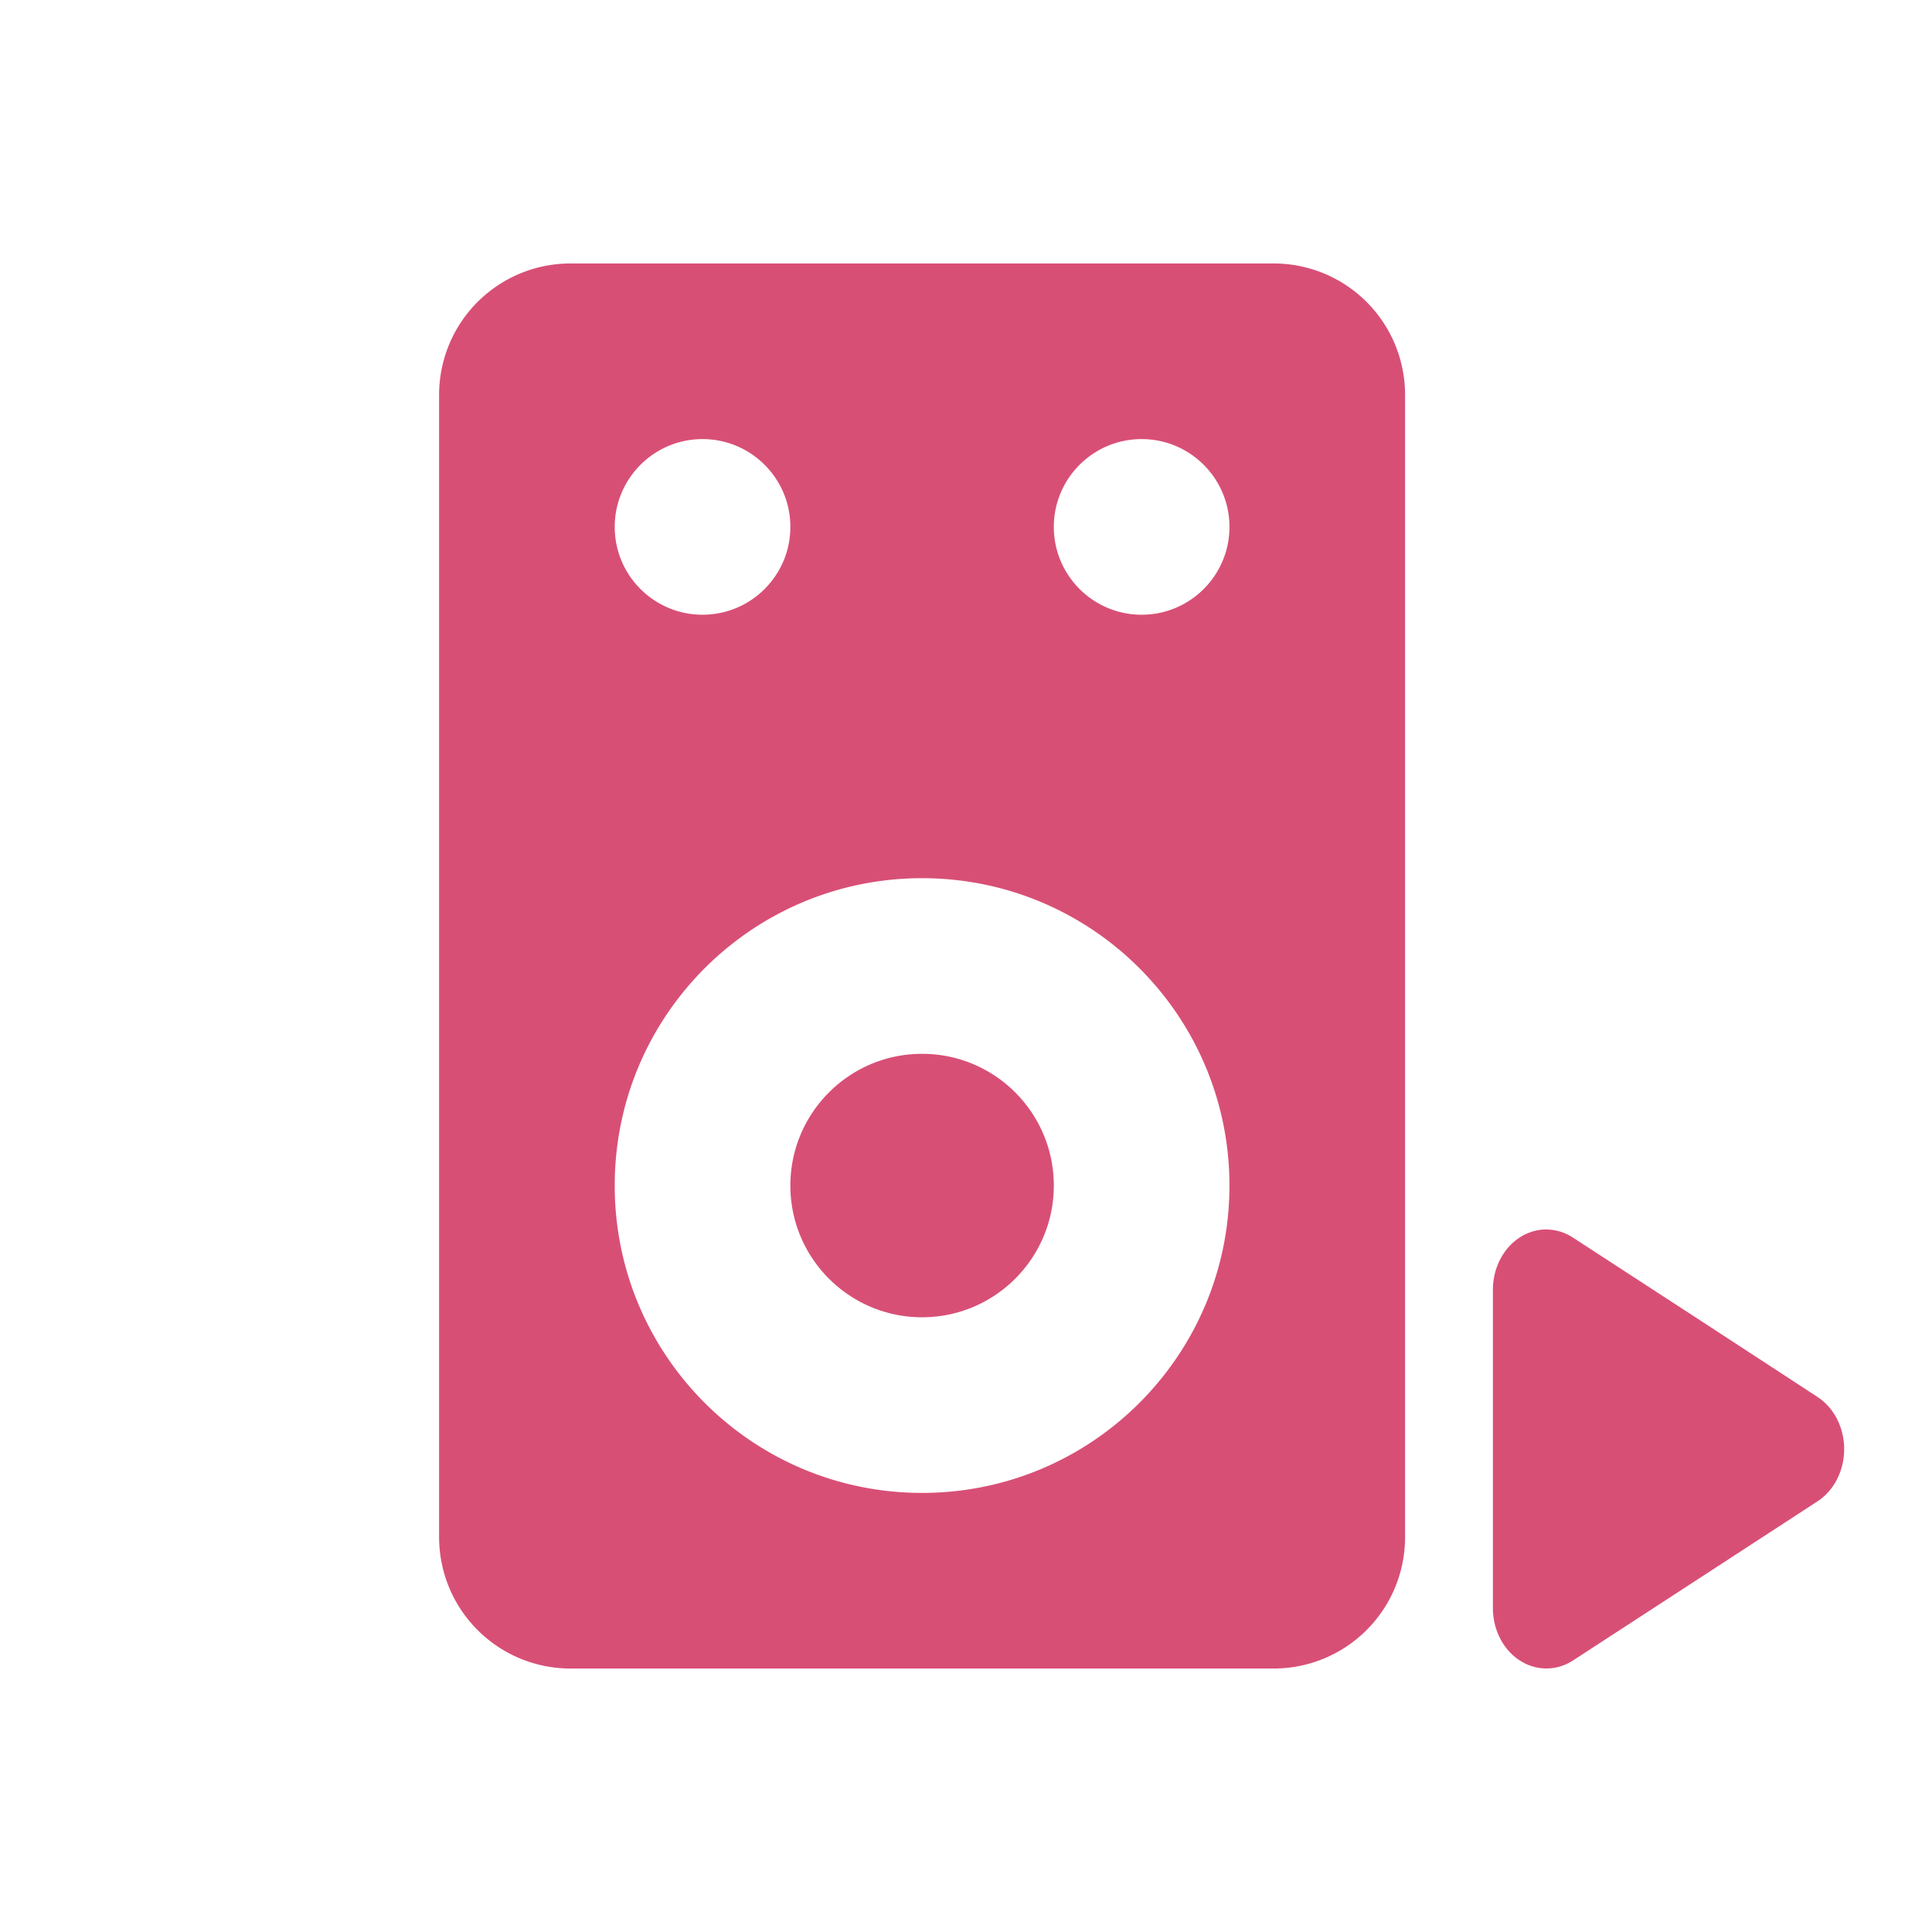 <svg xmlns="http://www.w3.org/2000/svg" width="22" height="22" version="1">
 <defs>
  <style type="text/css">
   .ColorScheme-Text { color:#d84f76; } .ColorScheme-Highlight { color:#5294e2; }
  </style>
 </defs>
 <path style="fill-rule:evenodd;fill:currentColor" class="ColorScheme-Text" d="m6.5 3c-0.831 0-1.5 0.669-1.5 1.5v13c0 0.831 0.669 1.5 1.5 1.5h8c0.831 0 1.5-0.669 1.5-1.5v-13c0-0.831-0.669-1.5-1.5-1.5h-8zm1.5 2c0.552 0 1 0.448 1 1s-0.448 1-1 1-1-0.448-1-1c-0-0.552 0.448-1 1-1zm5 0c0.552 0 1 0.448 1 1 0 0.552-0.448 1-1 1s-1-0.448-1-1c-0-0.552 0.448-1 1-1zm-2.5 5c1.933 0 3.5 1.567 3.5 3.5s-1.567 3.5-3.5 3.5c-1.933 0-3.501-1.567-3.5-3.5-0.001-1.933 1.567-3.5 3.5-3.5zm0 2c-0.828 0-1.5 0.672-1.5 1.5s0.672 1.5 1.5 1.5 1.5-0.672 1.5-1.5-0.672-1.5-1.5-1.5zm7.123 2a0.609 0.687 0 0 0 -0.623 0.688v1.812 1.812a0.609 0.687 0 0 0 0.912 0.596l1.393-0.906 1.391-0.906a0.609 0.687 0 0 0 0 -1.189l-1.391-0.908-1.393-0.906a0.609 0.687 0 0 0 -0.289 -0.092z"/>
</svg>

